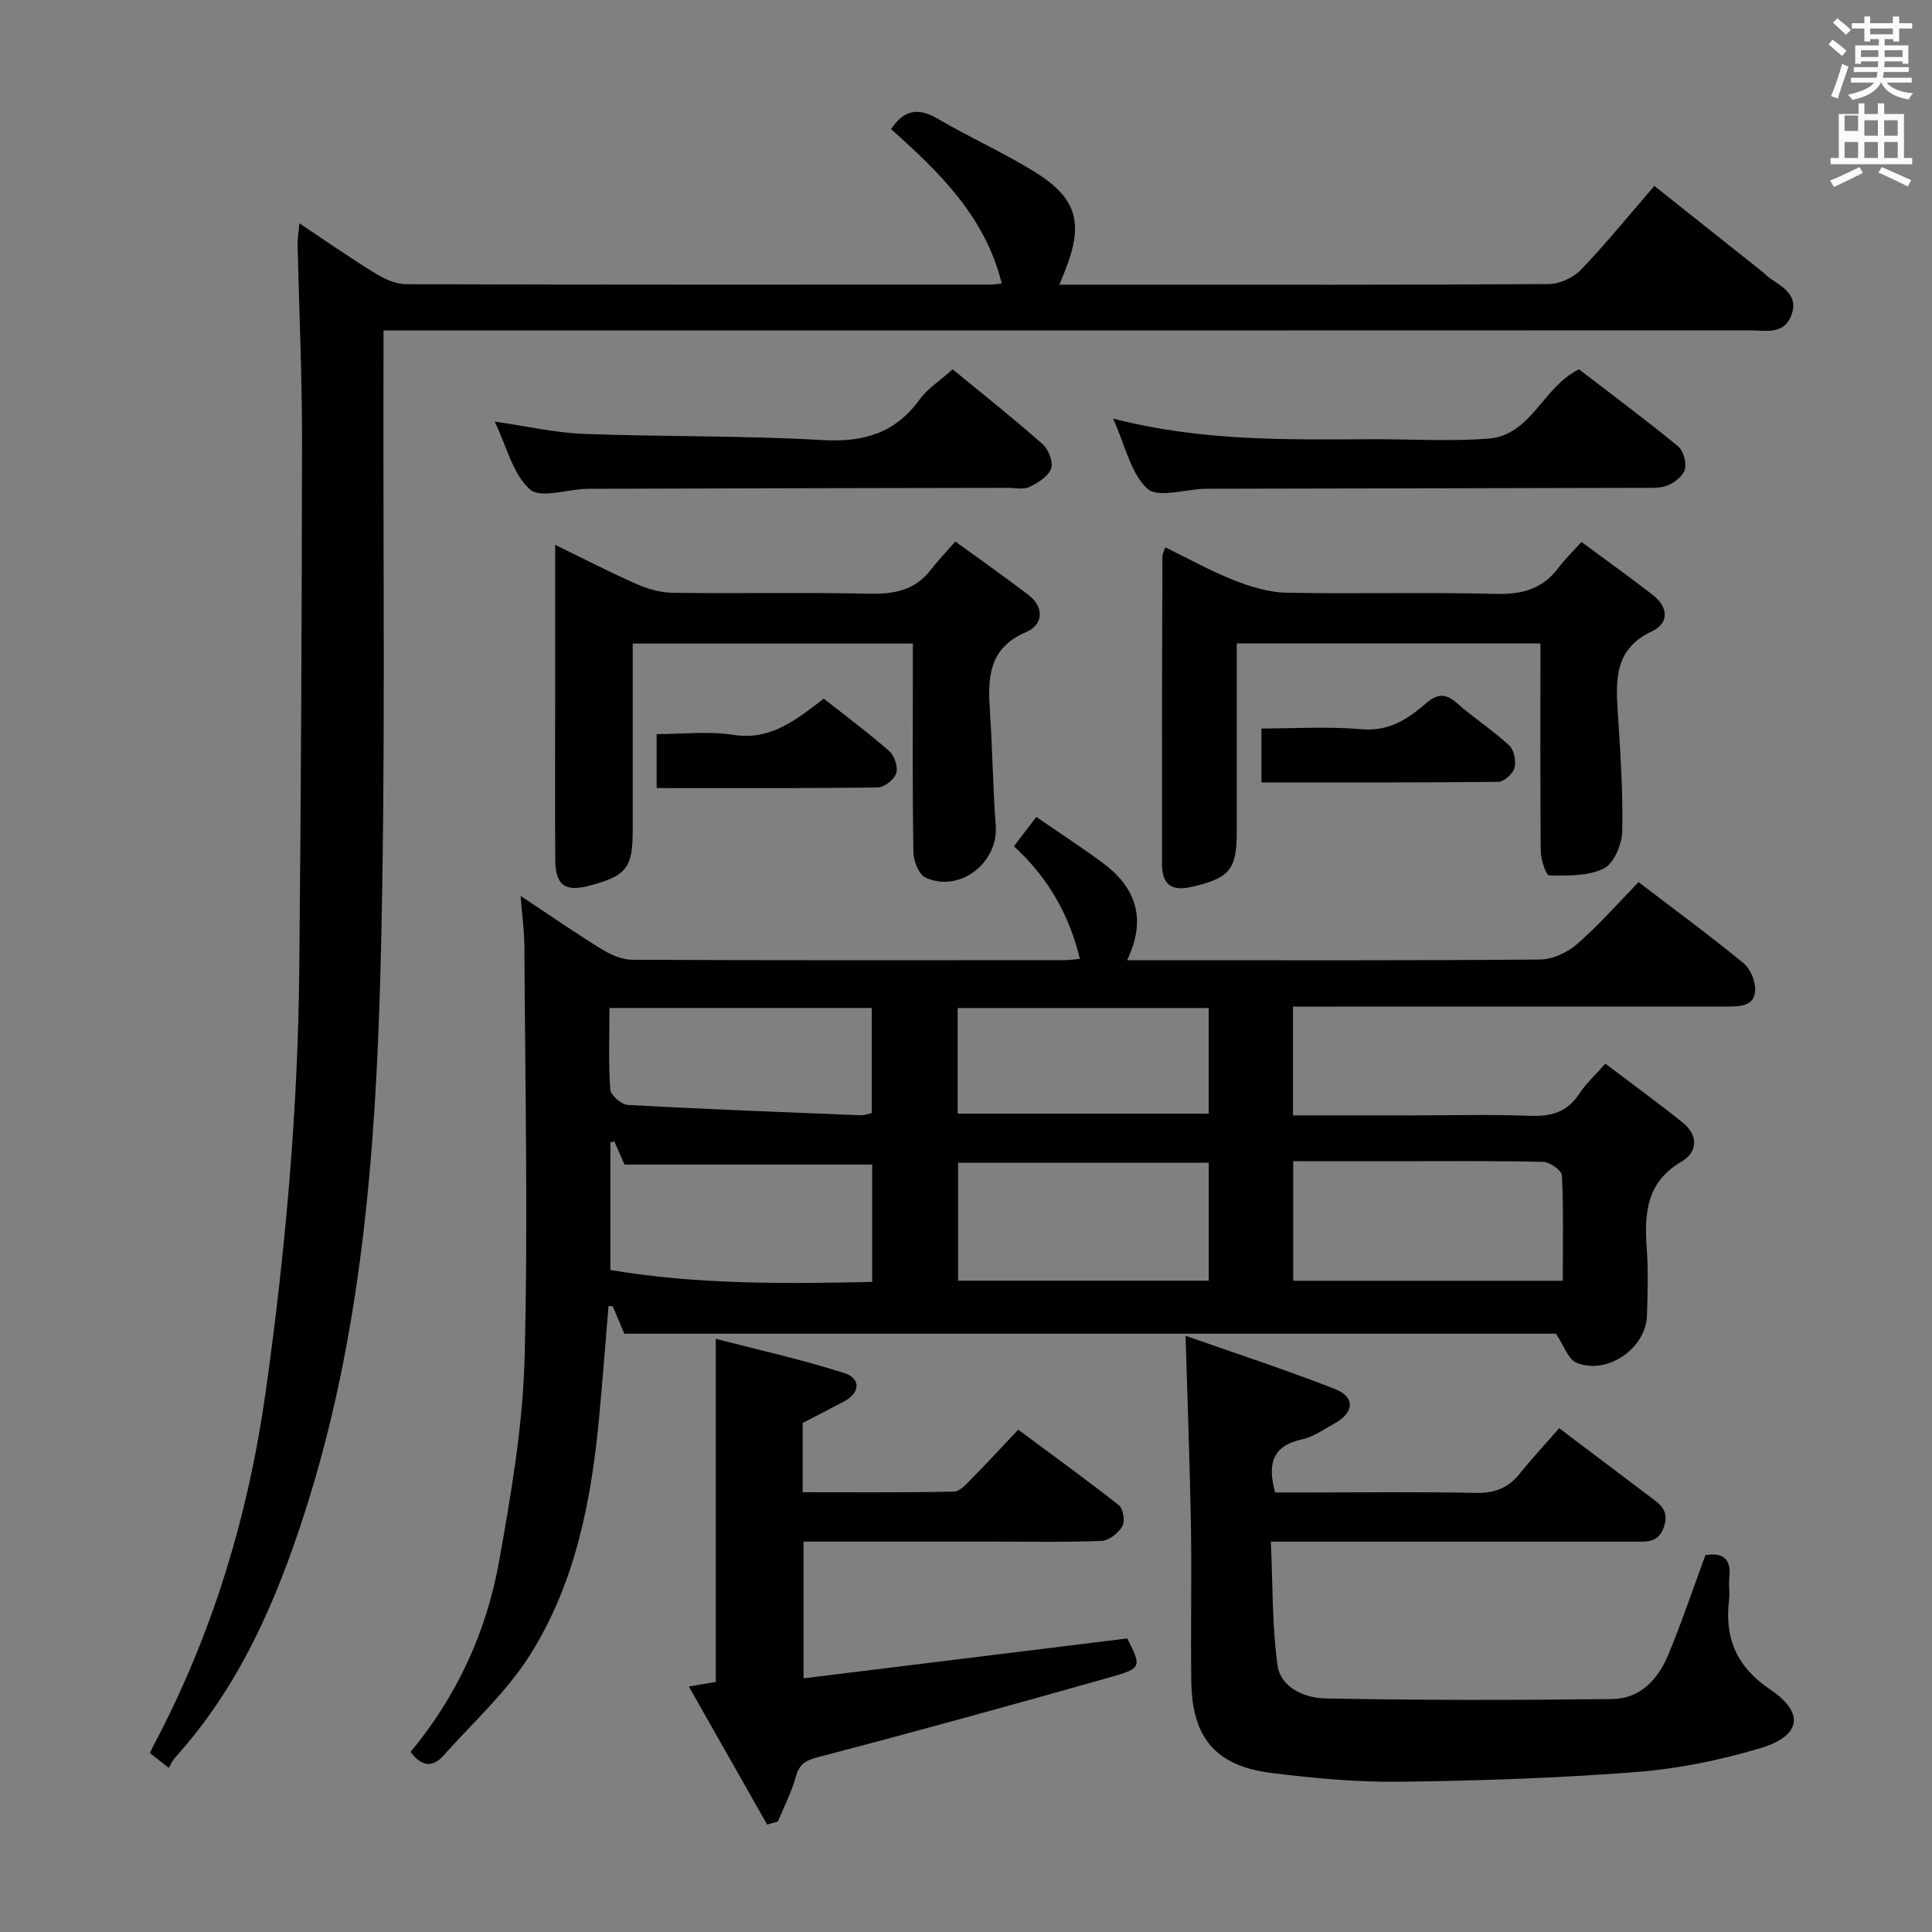 <svg enable-background="new 0 0 400 400" viewBox="0 0 400 400" xmlns="http://www.w3.org/2000/svg"><rect x="0" y="0" width="400" height="400" fill="#808080" stroke="none"/><path d="m378.6 9.2.8-1c.9.7 1.9 1.4 2.9 2.3l-.9 1.1c-1.1-.9-2-1.7-2.8-2.4zm.5 10.7c.9-2.1 1.6-4.3 2.3-6.7.4.2.8.4 1.3.6-.7 2.1-1.5 4.3-2.2 6.6zm.4-15.2.9-.9c1 .8 2 1.6 2.8 2.4l-1 1c-1-.9-1.9-1.8-2.7-2.5zm12.5-1.3h1.2v1.4h2.7v1.1h-2.7v2.7h-1.2v-.5h-1.8v1.3h4.9v3.8h-1.2v-.5h-3.7c0 .4-.1.9-.1 1.2h5.1v1h-5.2c0 .5-.1.9-.2 1.2h6v1h-5.2c1.1 1.3 2.9 2 5.5 2.2-.4.4-.7.8-.9 1.3-2.9-.5-4.8-1.6-5.7-3.5h-.1c-.8 1.7-2.7 2.9-5.9 3.6-.2-.4-.6-.8-.9-1.1 2.8-.6 4.6-1.4 5.4-2.5h-4.8v-1h5.3c.1-.3.2-.7.2-1.2h-4.9v-1h5c0-.4 0-.8.1-1.2h-3.6v.5h-1.2v-3.8h4.9v-1.3h-1.8v.5h-1.2v-2.7h-2.6v-1.1h2.6v-1.4h1.2v1.4h4.7v-1.4zm-6.7 8.4h3.6c0-.4 0-.9 0-1.4h-3.6zm1.9-4.7h4.7v-1.2h-4.7zm6.7 3.3h-3.7v1.4h3.7z" fill="#fafbfa"/><path d="m384.7 21.4h1.3v2.2h2.8v-2.2h1.3v2.2h4.1v9.1h1.7v1.3h-16.9v-1.3h1.7v-9.1h4.1v-2.2zm.3 13.2.7 1.2c-1.8.9-3.8 1.9-6 2.9-.2-.4-.5-.8-.8-1.3 2.4-1 4.4-2 6.1-2.8zm-3.1-7.5h2.8v-3.2h-2.8v4.2zm0 5.6h2.8v-3.3h-2.8zm4.1-4.6h2.8v-3.2h-2.8zm0 4.6h2.8v-3.3h-2.8zm3.6 1.9c2.1.9 4.1 1.8 6.1 2.7l-.7 1.3c-2.2-1.1-4.2-2-6.1-2.9zm3.3-9.7h-2.8v3.2h2.8zm-2.8 7.8h2.8v-3.3h-2.8z" fill="#fafbfa"/><g fill="#010000"><path d="m267.7 208.41v22.52h24.63c8.16 0 16.34-.23 24.49.09 4.36.17 7.66-.77 10.14-4.56 1.34-2.05 3.22-3.75 5.41-6.24 5.46 4.14 10.79 8.01 15.93 12.12 3.3 2.64 3.32 6.12-.19 8.18-7.45 4.37-7.67 11.02-7.15 18.34.32 4.48.16 9 .03 13.49-.19 6.82-8.26 12.42-14.61 9.78-1.72-.72-2.57-3.53-4.24-6-63.39 0-127.87 0-192.88 0-.62-1.48-1.51-3.58-2.41-5.69-.29-.01-.57-.03-.86-.04-.63 7.55-1.22 15.11-1.91 22.65-1.61 17.52-4.92 34.74-14.46 49.77-4.82 7.59-11.75 13.85-17.79 20.64-2.24 2.52-4.54 2.35-6.82-.75 9.52-11.45 15.72-24.81 18.33-39.49 2.47-13.87 4.9-27.92 5.27-41.94.74-28.43.1-56.89-.04-85.34-.02-3.14-.46-6.27-.78-10.45 6.07 4.02 11.34 7.69 16.8 11.04 1.88 1.15 4.22 2.17 6.36 2.18 29.82.14 59.64.1 89.46.08.96 0 1.92-.16 3.17-.27-2.23-9.2-6.6-16.83-13.66-23.31 1.5-1.96 2.86-3.74 4.64-6.07 4.79 3.3 9.35 6.26 13.72 9.49 6.86 5.06 9.22 11.55 5.07 20.17h5.49c26.66 0 53.31.09 79.97-.14 2.61-.02 5.69-1.44 7.7-3.19 4.5-3.92 8.46-8.45 12.74-12.84 7.53 5.76 14.77 11.08 21.71 16.77 1.44 1.18 2.51 3.76 2.43 5.65-.14 3.26-3.09 3.34-5.68 3.34-23.99 0-47.98 0-71.97 0-5.84.02-11.65.02-18.04.02zm.05 32v24.76h55.81c0-7.56.16-14.7-.18-21.82-.05-1.04-2.51-2.77-3.89-2.8-10.32-.24-20.65-.13-30.98-.13-6.78-.01-13.58-.01-20.76-.01zm-69.39.33v24.41h51.9c0-8.35 0-16.25 0-24.41-17.53 0-34.71 0-51.9 0zm-71.17-4.42c-.27.06-.55.12-.82.19v26.43c18 3.03 35.99 2.86 54.21 2.47 0-8.47 0-16.39 0-24.29-17.13 0-34.01 0-51.28 0-.55-1.26-1.33-3.03-2.11-4.8zm-1.01-27.63c0 5.94-.22 11.43.17 16.87.09 1.19 2.31 3.13 3.63 3.2 16.07.89 32.16 1.5 48.25 2.14.76.03 1.53-.3 2.26-.46 0-7.36 0-14.42 0-21.75-18.06 0-35.79 0-54.31 0zm72.09.01v21.87h51.98c0-7.44 0-14.51 0-21.87-17.42 0-34.5 0-51.98 0z"/><path d="m34.94 366.02c-1.81-1.42-2.82-2.21-3.91-3.06.29-.61.47-1.04.69-1.45 12.28-23.11 19.7-47.71 23.33-73.62 4.04-28.85 6.62-57.8 6.91-86.92.36-36.64.53-73.28.57-109.92.01-13.47-.61-26.95-.92-40.42-.03-1.12.19-2.25.38-4.39 5.6 3.73 10.58 7.21 15.75 10.38 1.88 1.15 4.22 2.21 6.35 2.22 40.33.13 80.66.09 120.98.08.66 0 1.31-.12 2.33-.22-3.4-13.83-12.9-23.04-22.92-31.97 2.58-3.84 5.46-4.61 9.58-2.19 6.59 3.87 13.63 7 20.12 11.02 8.81 5.44 10.21 10.63 6.4 20.3-.35.89-.71 1.77-1.24 3.08h12.87c29.5 0 58.99.07 88.49-.13 2.25-.01 5.06-1.34 6.64-2.98 5.17-5.39 9.88-11.22 15.18-17.34 7.56 6.01 14.94 11.87 22.32 17.74.52.41.97.92 1.51 1.3 2.72 1.91 6.12 3.59 4.52 7.77-1.58 4.13-5.47 3.08-8.66 3.09-91.82.04-183.64.03-275.47.03-2.15 0-4.3 0-7.34 0 0 2.44.01 4.52 0 6.59-.13 41.99.49 84-.63 125.97-1.01 37.88-3.94 75.71-15.68 112.19-5.95 18.5-13.6 36.1-26.86 50.74-.43.48-.7 1.13-1.29 2.11z"/><path d="m245.46 276.56c10.76 3.79 20.97 7.11 30.94 11.03 4.25 1.67 3.97 4.89-.14 7.15-2.19 1.2-4.34 2.76-6.71 3.27-5.97 1.3-7.22 4.89-5.55 10.99h6.46c11.67 0 23.33-.16 34.99.09 3.83.08 6.69-.9 9.09-3.87 2.6-3.23 5.43-6.27 8.27-9.53 6.96 5.25 12.92 9.76 18.89 14.26 2.02 1.52 3.9 2.79 2.83 6.09-1.08 3.33-3.37 3.14-5.89 3.14-23-.01-46 0-68.99 0-1.82 0-3.63 0-6.53 0 .4 8.78.23 17.25 1.37 25.55.66 4.8 5.77 6.84 10.02 6.92 19.77.38 39.55.36 59.32.12 5.72-.07 9.44-4.06 11.53-9.07 2.79-6.71 5.1-13.61 7.73-20.73 3.32-.54 5.44.48 4.95 4.72-.17 1.48.13 3.02-.05 4.49-.99 8.01 1.57 13.95 8.57 18.66 7.08 4.76 6.35 9.54-1.96 12.05-8.36 2.52-17.13 4.31-25.82 4.99-16.24 1.26-32.56 1.81-48.85 2.01-8.94.11-17.95-.71-26.83-1.84-11.41-1.45-16.27-7.26-16.45-18.82-.16-10.83.1-21.67-.08-32.5-.22-12.46-.7-24.88-1.11-39.17z"/><path d="m158.83 377.76c-5.33-9.39-10.65-18.78-16.21-28.58 2.31-.4 3.9-.67 5.57-.96 0-23.28 0-46.46 0-71.03 8.76 2.27 17.85 4.29 26.69 7.12 3.18 1.02 3.41 3.94-.1 5.83-2.78 1.49-5.59 2.91-8.6 4.47v14.34c10.5 0 20.91.1 31.33-.13 1.3-.03 2.7-1.72 3.83-2.86 3.14-3.17 6.17-6.46 9.47-9.96 7.39 5.49 14.24 10.43 20.86 15.66.9.71 1.29 3.33.69 4.35-.82 1.41-2.77 2.95-4.3 3.01-7.48.31-14.98.15-22.47.15-12.96 0-25.92 0-39.22 0v28.31c22.4-2.76 44.68-5.51 67.02-8.26 2.94 5.83 3.01 6.18-3.32 7.97-20.23 5.73-40.5 11.32-60.84 16.64-2.72.71-3.8 1.6-4.51 4.16-.87 3.14-2.42 6.1-3.67 9.14-.76.21-1.49.42-2.22.63z"/><path d="m189 133.24c-19.66 0-38.58 0-58 0v38.58c0 7.85-1.24 9.47-8.78 11.51-5.21 1.41-7.23.01-7.26-5.36-.08-11.16-.02-22.32-.02-33.49 0-10.31 0-20.62 0-31.68 5.97 2.91 11.38 5.72 16.95 8.16 2.35 1.03 5.04 1.75 7.58 1.78 13.49.17 26.99-.12 40.48.18 5.13.11 9.44-.68 12.72-4.89 1.43-1.84 3.04-3.54 5.12-5.92 5.37 3.91 10.34 7.38 15.14 11.07 3.4 2.62 2.98 6.2-.44 7.66-8.03 3.43-7.99 9.76-7.52 16.73.52 7.78.6 15.59 1.19 23.36.59 7.7-7.5 14.01-14.54 10.76-1.38-.64-2.48-3.4-2.51-5.21-.21-12.66-.11-25.32-.11-37.98 0-1.63 0-3.27 0-5.26z"/><path d="m318.93 133.22c-21.14 0-41.71 0-62.87 0v29.5 9.49c0 7.87-1.5 9.61-9.36 11.41-4.06.93-6.11-.42-6.11-4.65 0-9.66-.02-19.31-.01-28.97.01-11.65.05-23.31.09-34.96 0-.31.2-.61.59-1.72 4.75 2.31 9.32 4.87 14.14 6.78 3.45 1.36 7.23 2.53 10.88 2.61 14.48.29 28.98-.13 43.45.25 5.45.14 9.67-1.03 12.95-5.43 1.29-1.72 2.86-3.23 4.74-5.33 5.21 3.85 10.03 7.31 14.72 10.93 3.22 2.49 3.56 5.84-.13 7.58-7.59 3.57-7.53 9.75-7.08 16.54.54 8.27 1.11 16.57.94 24.84-.05 2.7-1.71 6.67-3.8 7.71-3.25 1.62-7.5 1.49-11.32 1.46-.62 0-1.74-3.27-1.76-5.04-.12-14.13-.06-28.27-.06-43z"/><path d="m230.45 86.66c18.49 4.77 36.12 4.34 53.72 4.28 7.99-.03 16.02.48 23.97-.13 8.94-.68 11.21-10.66 18.78-14.35 6.63 5.1 13.68 10.35 20.47 15.91 1.12.91 1.8 3.34 1.45 4.77-.34 1.37-2.11 2.77-3.57 3.36-1.6.65-3.58.49-5.39.5-29.97.08-59.95.13-89.92.19-.17 0-.33 0-.5 0-4.1.12-9.78 1.97-11.92-.02-3.45-3.21-4.57-8.93-7.09-14.51z"/><path d="m197.23 76.46c6.17 5.07 12.56 10.13 18.65 15.51 1.22 1.08 2.22 3.74 1.73 5.07-.6 1.63-2.75 2.94-4.51 3.79-1.23.59-2.94.17-4.44.17-28.97.06-57.93.1-86.9.2-4.13.01-9.78 2.1-12.02.14-3.54-3.1-4.8-8.81-7.33-14.06 6.62.95 12.54 2.33 18.5 2.55 16.44.62 32.93.33 49.35 1.28 8.53.5 15.09-1.42 20.17-8.44 1.62-2.22 4.13-3.81 6.8-6.21z"/><path d="m261.17 161.99c0-3.76 0-7.04 0-11.16 6.85 0 13.8-.47 20.65.15 5.65.51 9.57-2.03 13.36-5.32 2.27-1.97 4.02-2.25 6.42-.12 3.48 3.08 7.43 5.63 10.85 8.77 1.02.94 1.48 3.27 1.11 4.68-.32 1.21-2.16 2.87-3.35 2.88-16.27.18-32.54.12-49.04.12z"/><path d="m170.55 144.65c4.81 3.79 9.36 7.16 13.59 10.89 1.07.94 1.83 3.3 1.41 4.57-.42 1.29-2.46 2.9-3.82 2.92-15.13.21-30.27.13-45.78.13 0-3.78 0-7.17 0-11.17 5.32 0 10.7-.65 15.87.15 7.75 1.21 12.92-3.06 18.73-7.49z"/></g></svg>